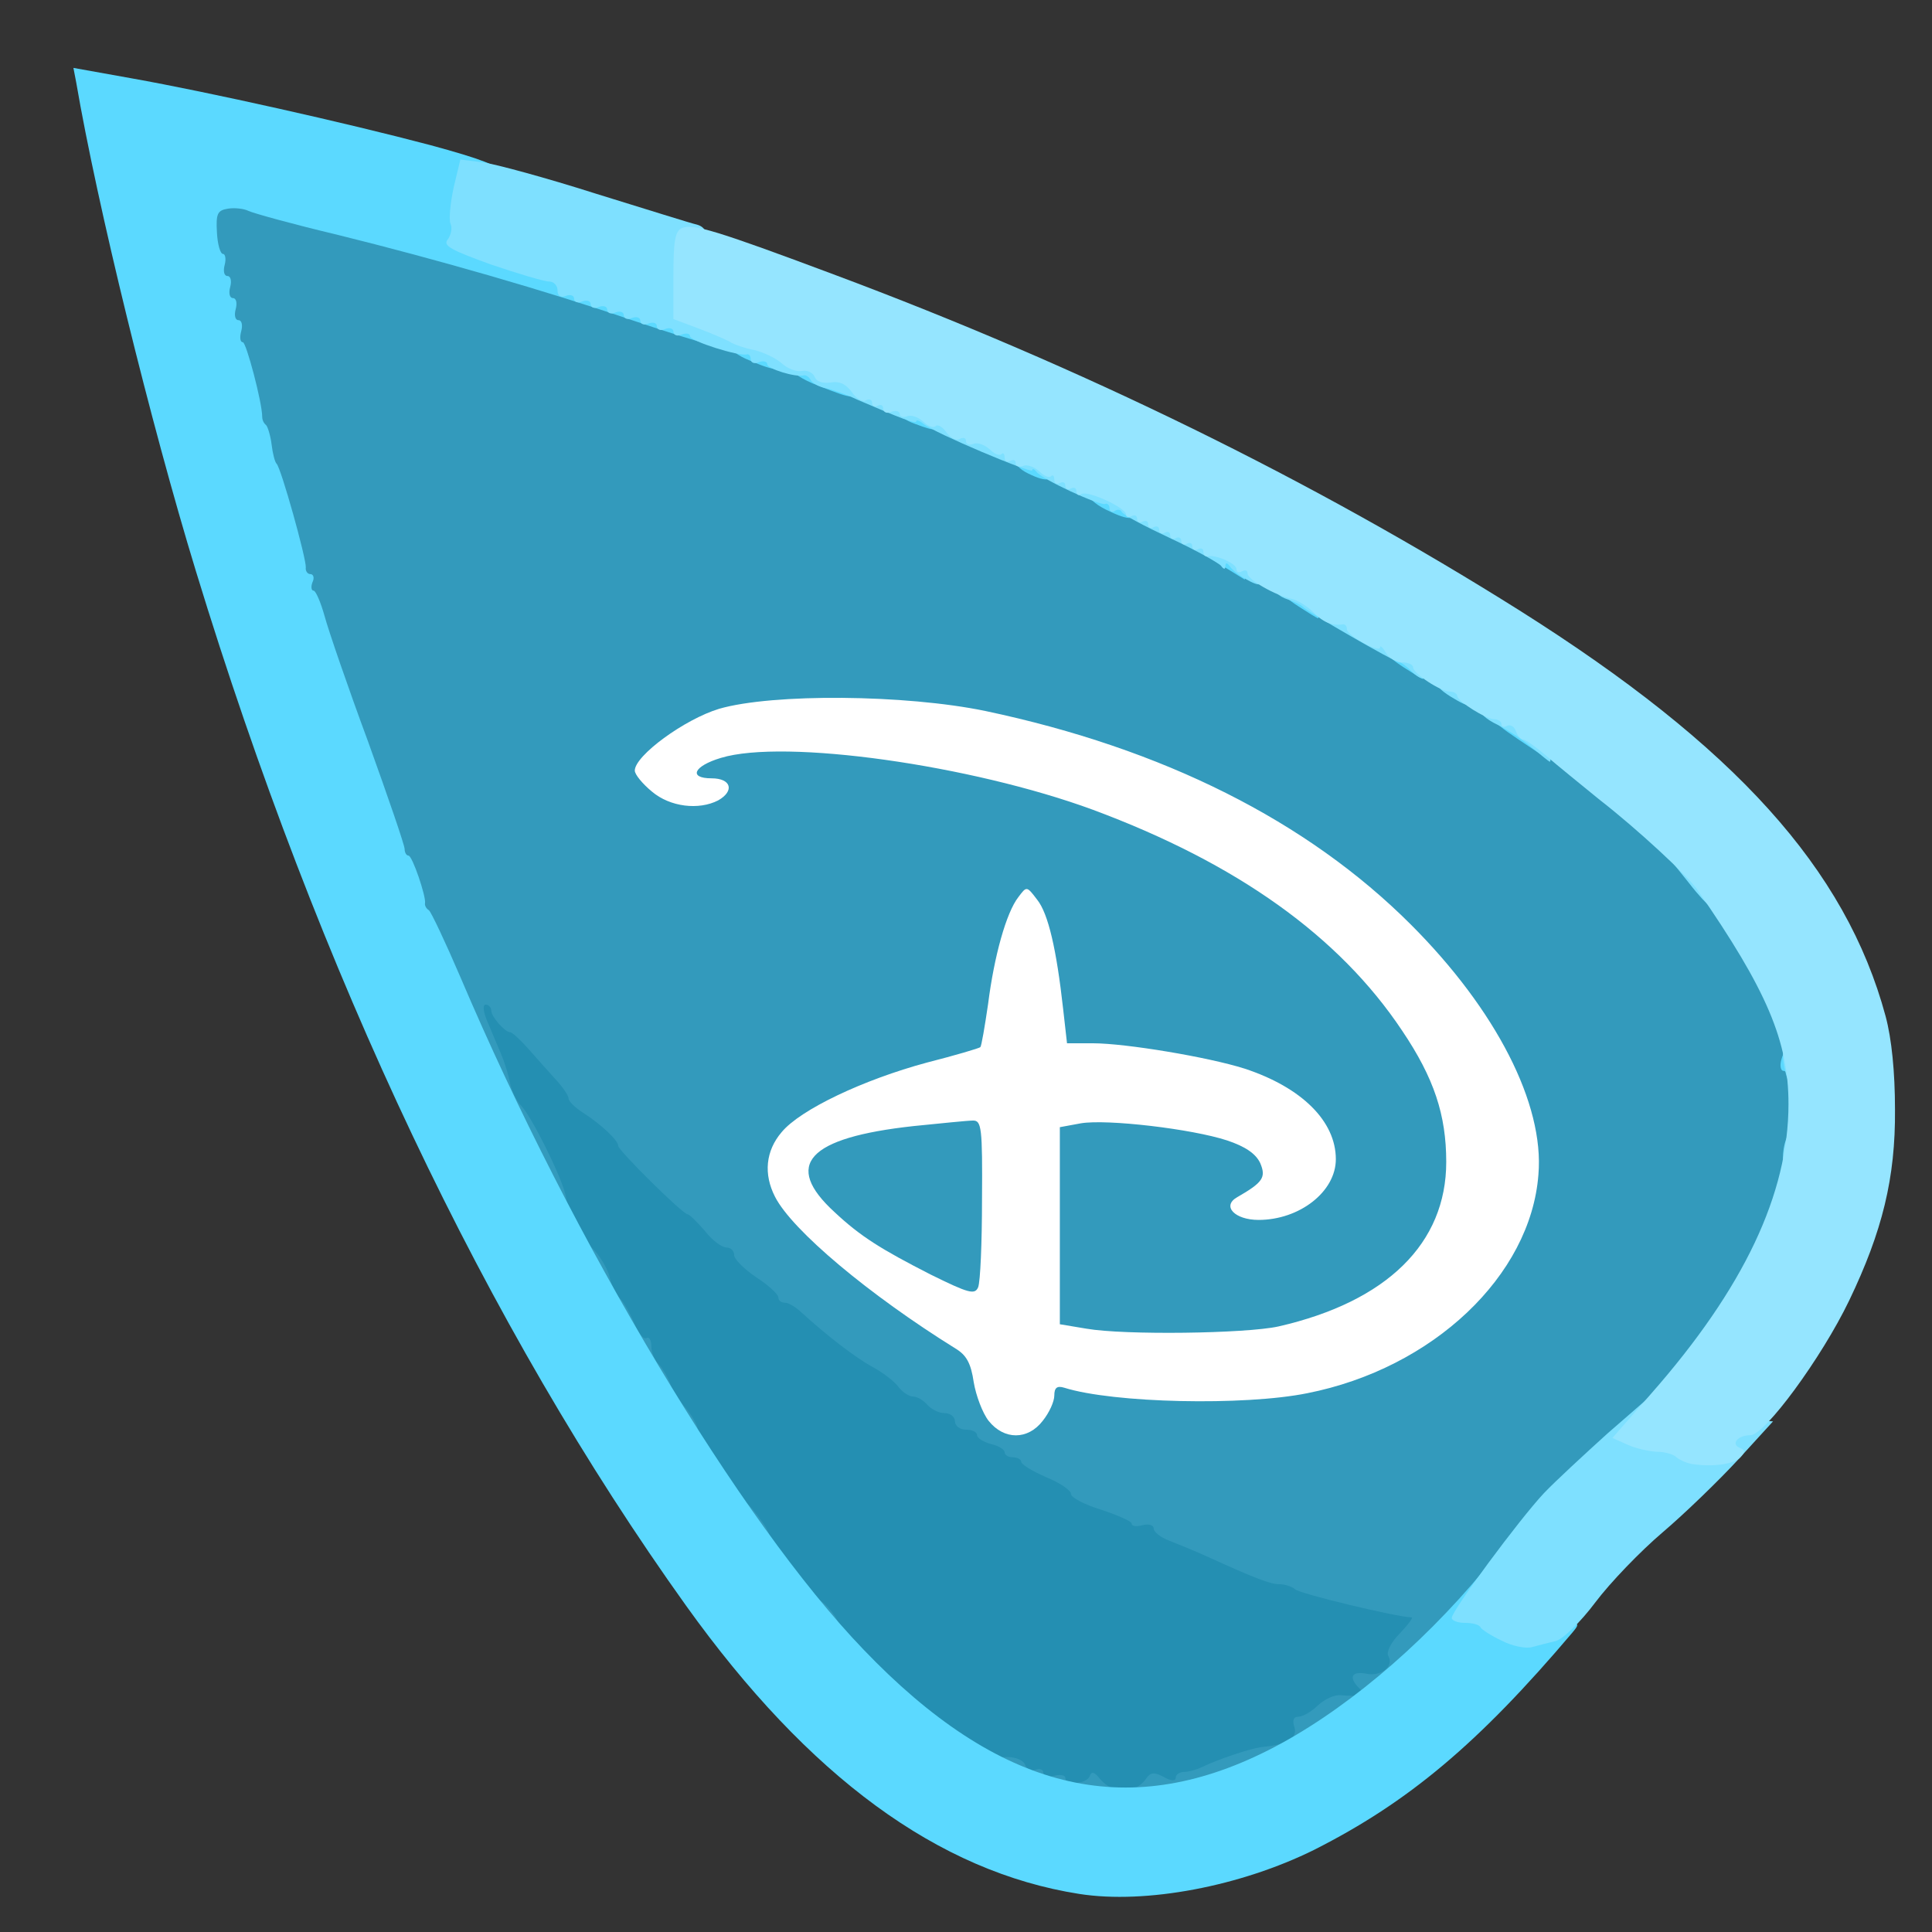 <?xml version="1.0" encoding="utf-8"?>
<!DOCTYPE svg PUBLIC "-//W3C//DTD SVG 1.0//EN" "http://www.w3.org/TR/2001/REC-SVG-20010904/DTD/svg10.dtd">
<svg version="1.0" xmlns="http://www.w3.org/2000/svg" width="32px" height="32px" viewBox="0 0 350 350" preserveAspectRatio="xMidYMid meet">
 <rect x="0" y="0" width="350" height="350" fill="#333333" stroke="none"/>
 <g fill="#248fb2">
  <path d="M195.5 326.4 c-1.1 -0.2 -4.4 -0.9 -7.2 -1.5 -2.9 -0.6 -5.3 -1.4 -5.3 -1.8 0 -0.5 -1.2 -1.1 -2.7 -1.4 -4.6 -0.9 -15.3 -8.5 -24 -17 -4.6 -4.4 -8.3 -8.5 -8.3 -9.1 0 -0.6 -0.9 -1.7 -1.9 -2.3 -2.3 -1.4 -11.1 -13.5 -11.1 -15.2 0 -0.6 -0.4 -1.1 -0.9 -1.1 -1.1 0 -11.1 -15.2 -11.1 -16.8 0 -0.7 -0.4 -1.2 -0.8 -1.2 -0.5 0 -1.7 -1.7 -2.8 -3.7 -1 -2.1 -2.5 -4.4 -3.2 -5.1 -0.6 -0.7 -1.2 -2 -1.2 -2.8 0 -0.8 -0.4 -1.4 -0.9 -1.4 -0.5 0 -1.5 -1.5 -2.2 -3.2 -0.7 -1.8 -1.9 -3.9 -2.7 -4.7 -0.7 -0.7 -1.6 -2.7 -1.9 -4.3 -0.3 -1.6 -1.1 -3.2 -1.8 -3.4 -0.6 -0.3 -2.4 -3.2 -3.8 -6.4 -1.5 -3.3 -3.9 -8.8 -5.4 -12.1 -1.6 -3.4 -3.6 -7.1 -4.6 -8.2 -1 -1.1 -2 -3.2 -2.3 -4.6 -0.3 -1.4 -2.1 -6.1 -4 -10.4 -1.9 -4.3 -3.4 -9.2 -3.4 -10.8 0 -2.7 0.3 -2.9 3.6 -2.9 2.7 0 3.7 0.5 4.1 2 0.3 1.1 0.9 2 1.4 2 0.5 0 0.9 0.5 0.9 1.1 0 1.1 2.5 3.9 3.4 3.9 0.4 0 1.9 1.4 3.4 3.1 1.5 1.7 3.7 4.2 4.9 5.6 1.3 1.3 2.3 2.8 2.3 3.3 0 0.5 1.2 1.7 2.7 2.7 3.2 2 6.3 4.9 6.3 5.9 0 0.8 11.7 12.4 12.6 12.4 0.3 0 1.7 1.4 3.1 3 1.3 1.7 3.1 3 3.9 3 0.8 0 1.4 0.6 1.4 1.4 0 0.7 1.8 2.5 4 4 2.2 1.4 4 3.1 4 3.6 0 0.6 0.5 1 1.2 1 0.6 0 1.8 0.7 2.7 1.5 4.8 4.4 10 8.4 13.1 10.1 1.9 1 4.1 2.7 4.8 3.7 0.7 0.9 1.8 1.7 2.4 1.7 0.6 0 2 0.7 3 1.7 1.7 1.5 1.8 1.5 1.8 -0.5 0 -1.8 0.6 -2.2 3.3 -2.2 2.8 0 3.5 0.5 4.5 3.3 0.7 1.8 1.2 4.1 1.2 5 0 0.9 0.7 1.7 1.5 1.7 0.8 0 1.5 0.5 1.5 1 0 0.6 0.7 1 1.5 1 0.8 0 1.5 0.4 1.5 0.8 0 0.5 2 1.7 4.5 2.8 2.5 1 4.5 2.3 4.5 3 0 0.6 3.3 2.2 7.3 3.5 3.9 1.3 7.6 2.9 8 3.6 0.4 0.7 1.3 1.3 1.8 1.3 0.6 0 3.4 1.1 6.2 2.4 10 4.5 12.8 5.6 14.5 5.6 1 0 2.2 0.4 2.8 0.9 0.7 0.7 18.7 5.1 20.9 5.1 1.4 0 0.3 6.9 -1.4 8.4 -1.1 1 -2.1 3 -2.3 4.5 -0.2 1.5 -1.2 3 -2.5 3.6 -1.3 0.5 -2.3 1.5 -2.3 2.2 0 0.7 -1.2 1.5 -2.7 1.8 -4.7 1 -9.3 3.7 -9.3 5.5 0 1.7 -3.8 4 -6.7 4 -1.9 0 -7.9 1.8 -10.5 3.1 -1 0.5 -2.4 0.9 -3.2 0.9 -0.8 0 -1.6 0.5 -1.8 1 -0.3 1.1 -16.7 2.3 -20.3 1.4z"/>
 </g>
 <g fill="#339abc">
  <path d="M194.6 326.3 c-0.4 -0.4 -3.8 -1.5 -7.4 -2.3 -5.5 -1.2 -6.8 -1.9 -7 -3.6 -0.2 -1.7 0.2 -2.1 2.3 -2.1 1.5 0 2.9 0.6 3.2 1.4 0.3 0.8 1.2 1.2 1.9 0.9 0.8 -0.3 1.4 0 1.4 0.5 0 0.6 0.9 0.9 2 0.6 1.1 -0.3 2 -0.1 2 0.4 0 1.4 3.8 1.1 4.4 -0.3 0.3 -1 0.9 -0.8 1.9 0.5 0.8 0.9 1.9 1.7 2.6 1.7 0.6 0 1.1 0.7 1.1 1.5 0 1.1 -1.1 1.5 -3.8 1.5 -2.1 0 -4.2 -0.3 -4.6 -0.7z"/>
  <path d="M204 325.5 c0 -0.8 0.5 -1.5 1.1 -1.5 0.7 0 1.7 -0.7 2.4 -1.6 0.9 -1.4 1.6 -1.4 3.3 -0.5 1.4 0.8 2.2 0.8 2.2 0.1 0 -0.5 0.7 -1 1.5 -1 0.8 0 2.3 -0.4 3.3 -0.9 2.9 -1.4 8.6 -3.3 10.7 -3.6 4.6 -0.4 6.6 -1.6 6 -3.6 -0.4 -1.2 -0.2 -1.9 0.7 -1.9 0.8 0 2.4 -0.9 3.6 -2.1 1.2 -1.1 3 -1.9 4 -1.8 3.7 0.3 4.7 0 3.4 -1.3 -1.9 -1.9 -1.4 -3.1 1.3 -2.6 2.7 0.6 5.1 -1.4 4 -3.2 -0.4 -0.7 0.5 -2.5 2.1 -4.1 1.5 -1.6 2.5 -2.9 2.1 -2.9 -2.4 0 -20.4 -4.3 -21.1 -5.1 -0.6 -0.5 -1.8 -0.9 -2.8 -0.9 -1.7 0 -4.5 -1.1 -13.3 -5.1 -2.2 -1 -5.2 -2.2 -6.7 -2.8 -1.6 -0.6 -2.8 -1.6 -2.8 -2.2 0 -0.6 -0.9 -0.9 -2 -0.6 -1.1 0.3 -2 0.2 -2 -0.3 0 -0.4 -2.5 -1.5 -5.5 -2.5 -3 -0.9 -5.5 -2.2 -5.5 -2.9 0 -0.6 -2 -2 -4.5 -3 -2.5 -1.1 -4.5 -2.3 -4.5 -2.8 0 -0.4 -0.7 -0.8 -1.5 -0.8 -0.8 0 -1.5 -0.4 -1.5 -0.9 0 -0.5 -1.1 -1.2 -2.5 -1.5 -1.4 -0.4 -2.5 -1.1 -2.5 -1.6 0 -0.6 -0.9 -1 -2 -1 -1.1 0 -2 -0.7 -2 -1.5 0 -0.8 -0.8 -1.5 -1.9 -1.5 -1 0 -2.4 -0.7 -3.1 -1.5 -0.7 -0.8 -1.8 -1.5 -2.6 -1.5 -0.7 0 -1.9 -0.8 -2.6 -1.7 -0.7 -1 -2.9 -2.7 -4.8 -3.7 -3.1 -1.7 -8.3 -5.7 -13.1 -10.1 -0.9 -0.8 -2.1 -1.5 -2.7 -1.5 -0.7 0 -1.2 -0.4 -1.2 -1 0 -0.5 -1.8 -2.2 -4 -3.6 -2.2 -1.5 -4 -3.3 -4 -4 0 -0.8 -0.6 -1.4 -1.4 -1.4 -0.8 0 -2.6 -1.3 -3.9 -3 -1.4 -1.6 -2.8 -3 -3.1 -3 -0.9 0 -12.6 -11.6 -12.6 -12.4 0 -1 -3.1 -3.9 -6.2 -5.9 -1.6 -1 -2.8 -2.2 -2.8 -2.7 0 -0.5 -1 -2 -2.2 -3.3 -1.3 -1.4 -3.5 -3.9 -5 -5.6 -1.5 -1.7 -3 -3.1 -3.4 -3.1 -0.9 0 -3.4 -2.8 -3.4 -3.9 0 -0.6 -0.5 -1.1 -1 -1.1 -0.6 0 -0.5 1.3 0.4 3.3 0.7 1.7 1.8 4.3 2.4 5.7 0.6 1.4 1.3 3.7 1.6 5.2 0.3 1.5 1.2 3.3 2 4.1 1.8 1.8 7.1 12.4 8 16 0.6 2.3 0.3 2.7 -1.7 2.7 -1.8 0 -2.9 -1.3 -5.5 -6.5 -2 -4.1 -3.2 -8.1 -3.2 -10.5 0 -3.2 -0.4 -4 -1.9 -4 -1.4 0 -3.2 -3.2 -8 -14 -3.3 -7.7 -6.1 -14.5 -6.1 -15 0 -0.6 -0.4 -1 -0.8 -1 -0.5 0 -1.4 -2.2 -2.1 -5 -0.7 -2.7 -1.7 -5 -2.2 -5 -0.5 0 -0.9 -0.7 -0.9 -1.5 0 -0.9 -2.9 -9.6 -6.5 -19.4 -3.5 -9.8 -7 -19.9 -7.7 -22.5 -0.7 -2.5 -1.5 -4.6 -1.9 -4.6 -0.4 0 -1 -1.5 -1.4 -3.2 -1.4 -7.3 -5 -19.8 -5.7 -19.8 -0.5 0 -0.8 -1.6 -0.8 -3.5 0 -1.9 -0.4 -3.5 -1 -3.5 -0.5 0 -1 -1.2 -1 -2.6 0 -3.1 -2.1 -11.7 -3 -12.4 -1.4 -1.1 -5 -18.2 -5 -23.9 l0 -6 4.6 -0.7 c2.7 -0.4 5.4 -0.2 6.7 0.4 1.2 0.6 8.7 2.7 16.7 4.7 73.4 18.2 144.1 47.6 203 84.3 31.9 19.9 50.5 38.8 57.2 58 3.1 9 3.3 28.7 0.4 37.2 -5.2 15.2 -15.6 30.4 -29.4 42.7 -12.5 11.4 -15.2 14.2 -20.3 21.3 -7.5 10.5 -17.7 21 -20.4 21 -1.7 0 -2.5 0.6 -2.7 2.3 -0.2 1.4 -1.1 2.3 -2.5 2.5 -1.3 0.2 -2.3 0.9 -2.3 1.6 0 2.1 -7.6 6.6 -11 6.6 -2 0 -3 0.5 -3 1.5 0 3.2 -15.4 8.5 -24.7 8.5 -3.2 0 -4.3 -0.4 -4.3 -1.5z m-17.6 -71.7 c0.9 -1.2 1.6 -3.1 1.6 -4.2 0 -2.1 1.7 -2 17 0.4 15.5 2.4 31.2 0.4 43.8 -5.5 13.1 -6.2 24.7 -19.8 26.7 -31.4 1.6 -9.4 -8.5 -28.2 -22.9 -42.6 -18.7 -18.7 -44.5 -31.7 -76.6 -38.6 -13.8 -3 -33.4 -3.2 -42.8 -0.5 -3.4 1.1 -6.5 2.2 -6.7 2.7 -0.3 0.4 0.9 0.4 2.7 -0.2 12.1 -3.4 50 1.7 71.8 9.8 26.1 9.7 44.6 22.9 56 40 6.2 9.3 8 15.2 8 26.8 0 7.8 -0.4 9.9 -2.6 14.3 -4.6 9.3 -13.4 15.1 -27.8 18.5 -5.8 1.3 -33.7 1.6 -40.8 0.4 l-4.8 -0.8 0 -20.9 0 -20.9 4.8 -0.7 c5.8 -0.9 25.4 1.1 31.3 3.1 5.4 1.9 6.9 3.8 6.9 8.7 0 4.6 0.7 4.7 4.4 0.9 l2.8 -3 -2.2 -3.6 c-2.7 -4.3 -7.6 -7.7 -14.5 -9.9 -6.7 -2.1 -21.6 -4.6 -27.5 -4.6 l-4.7 0 -0.7 -6.2 c-1 -9.6 -2.8 -17.8 -3.6 -17.3 -0.9 0.6 -3.7 12.6 -4.5 19.7 -0.6 4.6 -0.8 4.8 -4.8 5.8 -13.8 3.5 -28.5 9.1 -20 7.6 1.8 -0.3 7.9 -0.8 13.8 -1.2 l10.5 -0.7 0 16.9 c0 9.3 -0.3 17.9 -0.6 19.2 -0.8 2.9 -5 3 -10.5 0.1 -6.6 -3.3 -5.4 -1.7 1.9 2.7 6.6 3.9 6.6 4 7.8 9.8 1.5 7.6 4 9.5 6.8 5.4z m-63.4 -114.3 c0 -2.2 -0.2 -2.4 -1.4 -1.3 -1 0.9 -1.1 1.7 -0.4 2.6 1.5 1.7 1.8 1.5 1.8 -1.3z"/>
  <path d="M147 292.5 c0 -3.1 0.2 -3.4 1.8 -2.4 0.9 0.6 2.3 2.2 2.9 3.5 1 2.2 0.9 2.4 -1.8 2.4 -2.6 0 -2.9 -0.3 -2.9 -3.5z"/>
  <path d="M134 275 c0 -3.8 0.1 -3.9 1.8 -2.2 0.9 1 2.3 2.8 3 4 1.1 2.1 1 2.2 -1.8 2.2 -2.8 0 -3 -0.2 -3 -4z"/>
  <path d="M122 257 c0 -3.6 -0.2 -4 -2.5 -4 -2 0 -2.5 -0.5 -2.5 -2.5 0 -1.6 -0.6 -2.5 -1.5 -2.5 -1 0 -1.5 -1.1 -1.5 -3.5 0 -2.8 -0.4 -3.5 -2 -3.5 -1.6 0 -2 -0.7 -2 -3.5 0 -2.8 -0.4 -3.5 -1.9 -3.5 -2.2 0 -3.1 -1.9 -3.1 -6.7 l0 -3.6 2.3 2.4 c1.3 1.3 2.7 3.6 3.1 5.1 0.3 1.5 1.2 3.3 1.9 4 0.7 0.7 1.9 2.8 2.6 4.5 0.7 1.8 1.7 3 2.2 2.7 0.5 -0.3 0.9 0.4 0.9 1.5 0 1.1 0.6 2.6 1.4 3.3 0.7 0.8 1.6 2.3 2 3.4 0.3 1.1 1.5 2.9 2.5 4.1 1 1.1 2.2 2.9 2.5 4.1 0.6 1.9 0.3 2.2 -1.8 2.2 -2.4 0 -2.6 -0.4 -2.6 -4z"/>
 </g>
 <g fill="#5bd9ff">
  <path d="M195.5 343.1 c-25.5 -4 -49 -21.2 -71.2 -52.2 -36.2 -50.6 -66.5 -114.4 -88.8 -187.4 -8.2 -26.8 -17.9 -66.4 -21.7 -88.6 l-0.5 -2.6 10.6 1.9 c14 2.5 38.6 8 54.1 12.1 9.2 2.5 12.6 3.8 12.8 5 0.3 1.2 -0.4 1.7 -2.1 1.7 -2.6 0 -3.7 2.1 -3.7 7 0 2.3 0.8 2.8 8.2 5.3 4.6 1.5 8.9 2.7 9.6 2.7 0.6 0 1.2 0.4 1.2 0.8 0 0.4 5.4 2.6 12 4.7 10.7 3.5 12 4.2 12 6.2 0 1.3 -0.4 2.3 -0.8 2.3 -0.4 0 -6.2 -1.8 -12.7 -4 -15.5 -5.3 -35.3 -11 -53.5 -15.5 -8 -1.9 -15.2 -3.9 -16 -4.3 -0.8 -0.4 -2.5 -0.6 -3.7 -0.4 -1.9 0.3 -2.2 0.9 -2 4.3 0.1 2.1 0.6 3.9 1.1 3.9 0.4 0 0.6 0.9 0.3 2 -0.3 1.1 -0.1 2 0.5 2 0.6 0 0.8 0.9 0.5 2 -0.3 1.1 -0.1 2 0.5 2 0.6 0 0.8 0.9 0.5 2 -0.3 1.1 -0.1 2 0.5 2 0.6 0 0.8 0.9 0.5 2 -0.3 1.1 -0.2 2 0.3 2 0.6 0 3.5 10.9 3.5 13.5 0 0.6 0.3 1.2 0.7 1.5 0.3 0.3 0.8 1.9 1 3.5 0.2 1.7 0.6 3.2 0.9 3.5 0.8 0.7 5.4 17.2 5.3 18.8 -0.1 0.6 0.3 1.2 0.8 1.2 0.6 0 0.8 0.7 0.4 1.5 -0.3 0.8 -0.2 1.5 0.2 1.5 0.4 0 1.3 2.1 2 4.6 0.7 2.6 4.2 12.8 7.9 22.8 3.6 10 6.6 18.7 6.6 19.4 0 0.6 0.3 1.2 0.7 1.2 0.7 0 3.2 7.4 3 8.6 -0.1 0.4 0.2 1 0.7 1.3 0.4 0.3 3 5.8 5.7 12.1 20.5 48.2 50.7 98.6 73 121.8 24.5 25.6 47.5 31.3 73.3 18.3 13.1 -6.6 27.4 -18.5 39.1 -32.6 l4.1 -5 0.1 3.8 c0 2.6 -0.4 3.7 -1.5 3.7 -1.6 0 -2 2.7 -0.7 4.6 1.1 1.8 5.3 2.7 10.7 2.5 4.7 -0.3 4.9 -0.2 3.4 1.6 -17.1 20.2 -29.8 30.8 -46.8 39.4 -13.3 6.6 -30.5 9.9 -42.6 8z"/>
  <path d="M324 195.5 c0 -0.8 -0.4 -1.5 -0.9 -1.5 -0.5 0 -0.7 -0.9 -0.4 -2 0.9 -3.5 3.3 -2.4 3.3 1.5 0 1.9 -0.4 3.5 -1 3.5 -0.5 0 -1 -0.7 -1 -1.5z"/>
  <path d="M275 133.9 c-5.7 -3.8 -6.1 -4.9 -1.6 -4.9 2 0 3.6 0.5 3.6 1 0 0.6 0.7 1 1.5 1 1 0 1.5 1 1.5 3 0 1.7 -0.1 3 -0.2 3 -0.2 0 -2.3 -1.4 -4.8 -3.1z"/>
  <path d="M254.3 120.9 c-4.2 -2.7 -4.2 -3.9 0.2 -3.9 3.2 0 3.5 0.2 3.5 3 0 1.7 -0.1 3 -0.2 3 -0.2 0 -1.8 -1 -3.5 -2.1z"/>
  <path d="M235.3 109.9 c-4.2 -2.7 -4.2 -3.9 0.2 -3.9 3.2 0 3.5 0.2 3.5 3 0 1.7 -0.1 3 -0.2 3 -0.2 0 -1.8 -1 -3.5 -2.1z"/>
  <path d="M221.3 102.4 c-5.1 -3 -5.5 -4.4 -1 -4.4 4.4 0 5.9 1.2 5.5 4.3 l-0.3 2.7 -4.2 -2.6z"/>
  <path d="M200.3 92.3 c-4.1 -2.1 -4.3 -4.3 -0.4 -4.3 4.5 0 6.1 1 6.1 3.6 0 2.8 -1.2 2.9 -5.7 0.7z"/>
  <path d="M186.3 85.8 c-3.5 -1.7 -2.9 -3.8 1.2 -3.8 3.1 0 3.5 0.3 3.5 2.5 0 2.7 -1.2 3 -4.7 1.3z"/>
  <path d="M165.8 76.8 c-4.1 -1.4 -3.6 -3.8 0.7 -3.8 3.1 0 3.5 0.3 3.5 2.5 0 2.7 -0.2 2.8 -4.2 1.3z"/>
  <path d="M148.3 69.9 c-6.2 -2.4 -7.1 -4.9 -1.8 -4.9 1.9 0 3.5 0.5 3.5 1 0 0.6 1.1 1 2.5 1 2 0 2.5 0.5 2.5 2.5 0 3 0 3 -6.7 0.4z"/>
  <path d="M135.8 65.3 c-4.5 -1.8 -5.1 -4.3 -1 -4.3 5.1 0 7.2 1.1 7.2 3.6 0 2.8 -1.1 2.9 -6.2 0.7z"/>
 </g>
 <g fill="#7ee0ff">
  <path d="M272 297.2 c-1.9 -0.9 -3.6 -2 -3.8 -2.4 -0.2 -0.5 -1.5 -0.8 -2.8 -0.8 -1.3 0 -2.4 -0.4 -2.4 -0.9 0 -1.3 12.2 -17.8 16.7 -22.6 2.1 -2.2 7.3 -7 11.5 -10.8 l7.7 -6.7 0.3 3.2 c0.3 2.8 0.7 3.3 3.3 3.6 1.7 0.2 3.4 0.8 4 1.3 1.7 1.7 4.5 1 4.5 -1.1 0 -2.5 1.7 -3.2 6.5 -2.8 l3.7 0.3 -6.3 6.9 c-3.5 3.8 -9.7 9.8 -13.7 13.2 -4 3.4 -9.5 9.1 -12.2 12.7 -2.7 3.6 -5.9 6.7 -7.2 7 -1.3 0.3 -3.2 0.8 -4.3 1.1 -1.1 0.3 -3.6 -0.2 -5.5 -1.2z"/>
  <path d="M307 243 c3.1 -4.4 4 -4.5 4 -0.6 0 3.3 -0.2 3.6 -3.1 3.6 l-3 0 2.1 -3z"/>
  <path d="M323 209.8 c0 -3 1.3 -5.8 2.6 -5.8 0.9 0 1.4 1.2 1.4 3.5 0 2.8 -0.4 3.5 -2 3.5 -1.1 0 -2 -0.6 -2 -1.2z"/>
  <path d="M323.6 194.8 c-1.1 -4.2 -0.7 -5.8 1.4 -5.8 1.7 0 2 0.7 2 4 0 4.5 -2.3 5.7 -3.4 1.8z"/>
  <path d="M306 160 l-3.2 -4 3.6 0 c3.5 0 3.6 0.1 3.6 4 0 2.2 -0.2 4 -0.4 4 -0.2 0 -1.9 -1.8 -3.6 -4z"/>
  <path d="M277.5 135.4 c-1.6 -1.4 -4.4 -3.2 -6.2 -4.1 -4.4 -2.1 -4.3 -4.3 0.2 -4.3 2.2 0 4.3 0.8 5.5 2 1.1 1.1 2.5 2 3 2 0.6 0 1 1.6 1 3.5 0 1.9 -0.1 3.5 -0.2 3.5 -0.2 0 -1.6 -1.2 -3.3 -2.6z"/>
  <path d="M262.8 126.2 c-3.9 -2.4 -3.6 -4.2 0.7 -4.2 3.2 0 3.5 0.2 3.5 3 0 3.4 -0.4 3.5 -4.2 1.2z"/>
  <path d="M255.6 121.5 c-0.8 -0.8 -1.7 -1.5 -2.1 -1.5 -0.7 0 -16.9 -9.3 -17.5 -10.1 -0.3 -0.3 -1.5 -0.9 -2.7 -1.3 -3.4 -1.1 -2.9 -3.6 0.6 -3.6 4.2 0 6.1 1 6.1 3.1 0 1.5 0.7 1.9 3.5 1.9 2.8 0 3.5 0.4 3.5 2 0 1.6 0.7 2 3.5 2 2.4 0 3.5 0.5 3.5 1.5 0 0.9 0.9 1.5 2.5 1.5 2.1 0 2.5 0.5 2.5 3 0 3.3 -1.1 3.8 -3.4 1.5z"/>
  <path d="M225.5 104.8 c-1.1 -0.6 -2.3 -1.6 -2.7 -2.2 -0.5 -0.7 -0.8 -0.7 -0.8 -0.1 0 0.7 -0.3 0.7 -0.8 0 -0.4 -0.5 -4.5 -2.8 -9.2 -5 -4.7 -2.2 -8.7 -4.3 -8.8 -4.8 -0.2 -0.4 -0.8 -0.5 -1.3 -0.1 -0.5 0.3 -0.9 0 -0.9 -0.5 0 -0.6 -0.4 -1 -0.8 -0.8 -1.1 0.3 -11.5 -4.5 -12.4 -5.8 -0.4 -0.5 -0.8 -0.7 -0.8 -0.3 0 0.7 -17.8 -6.8 -19.7 -8.4 -0.7 -0.6 -1.3 -0.8 -1.3 -0.5 0 0.6 -2.8 -0.5 -10.7 -3.9 -2.1 -1 -4.7 -1.9 -5.8 -2.1 -1 -0.2 -2.2 -0.8 -2.6 -1.4 -0.3 -0.6 -0.9 -1 -1.3 -0.9 -1.5 0.4 -6.6 -1.2 -6.6 -2 0 -0.5 -0.7 -0.7 -1.5 -0.4 -0.8 0.4 -1.5 0.1 -1.5 -0.5 0 -0.6 -0.3 -1 -0.7 -0.9 -1.4 0.4 -10.3 -2.4 -10.3 -3.3 0 -0.5 -0.7 -0.6 -1.5 -0.3 -0.8 0.4 -1.5 0.1 -1.5 -0.5 0 -0.6 -0.7 -0.8 -1.5 -0.5 -0.8 0.4 -1.5 0.1 -1.5 -0.5 0 -0.6 -0.7 -0.8 -1.5 -0.5 -0.8 0.4 -1.5 0.1 -1.5 -0.5 0 -0.6 -0.7 -0.8 -1.5 -0.5 -0.8 0.4 -1.5 0.1 -1.5 -0.5 0 -0.6 -0.7 -0.8 -1.5 -0.5 -0.8 0.4 -1.5 0.1 -1.5 -0.5 0 -0.6 -0.7 -0.8 -1.5 -0.5 -0.8 0.4 -1.5 0.1 -1.5 -0.5 0 -0.6 -0.7 -0.8 -1.5 -0.5 -0.8 0.4 -1.5 0.1 -1.5 -0.5 0 -0.6 -0.7 -0.8 -1.5 -0.5 -0.9 0.4 -1.5 0 -1.5 -1 0 -0.9 -0.7 -1.6 -1.5 -1.6 -0.9 0 -5.6 -1.4 -10.6 -3.1 -7.2 -2.6 -8.7 -3.4 -7.8 -4.5 0.6 -0.8 0.9 -2.1 0.5 -2.9 -0.3 -0.9 0 -3.8 0.6 -6.6 l1.2 -5 4 0.5 c2.3 0.3 11.5 2.8 20.6 5.7 9.1 2.8 17.3 5.4 18.3 5.6 2.1 0.6 2.2 2.9 0.2 3.7 -1.1 0.4 -1.5 2 -1.5 5.5 l0 4.9 4.7 1.8 c2.7 0.9 5.2 2.1 5.8 2.6 0.5 0.4 1.5 0.8 2.3 0.8 1.3 0 6.9 2.3 12.4 5.1 1 0.5 2.5 0.9 3.5 0.9 0.9 0 2.4 0.6 3.2 1.4 0.9 0.7 4.3 2.3 7.6 3.5 3.3 1.3 7.4 2.9 9 3.6 1.7 0.7 6.4 2.8 10.5 4.5 4.1 1.8 15.9 7.3 26.3 12.3 17.7 8.6 18.7 9.2 18.7 11.9 0 3.1 -0.5 3.3 -3.5 1.6z"/>
 </g>
 <g fill="#95e5ff">
  <path d="M306.4 265.2 c-1 -0.2 -2.3 -0.8 -2.8 -1.3 -0.6 -0.5 -2.1 -0.9 -3.5 -0.9 -1.5 -0.1 -3.8 -0.6 -5.3 -1.3 l-2.7 -1.2 7 -8 c16.8 -19.1 24.9 -36.2 24.9 -52.5 0 -11.4 -3.9 -20.6 -16.5 -38.8 -1.7 -2.5 -11 -11.1 -17.7 -16.3 -3.4 -2.8 -7.8 -6.3 -9.7 -8 -1.9 -1.6 -3.7 -2.9 -4.1 -2.9 -0.5 0 -1.1 -0.7 -1.4 -1.6 -0.3 -0.8 -1 -1.2 -1.6 -0.9 -0.5 0.3 -1 0.2 -1 -0.3 0 -0.5 -0.6 -0.9 -1.3 -0.9 -1.5 0 -6.7 -3.3 -6.7 -4.2 0 -0.4 -0.6 -0.8 -1.3 -0.8 -1.7 0 -6.7 -3.3 -6.7 -4.4 0 -0.5 -0.9 -0.9 -2 -0.9 -1 0 -2.4 -0.8 -2.9 -1.7 -0.6 -1 -1.1 -1.5 -1.1 -1 0 1.1 -6 -2.2 -6 -3.3 0 -0.6 -0.3 -0.9 -0.7 -0.9 -2 0.3 -3.5 -0.3 -5.4 -2.2 -1.1 -1.1 -2.9 -2.2 -3.9 -2.4 -2.9 -0.6 -8 -3.5 -8 -4.6 0 -0.6 -0.4 -0.7 -1 -0.4 -0.5 0.3 -1 0.2 -1 -0.4 0 -1 -3.8 -2.7 -5.2 -2.3 -0.5 0.1 -0.8 -0.3 -0.8 -0.9 0 -0.5 -0.4 -0.7 -1 -0.4 -0.5 0.3 -1 0.1 -1 -0.5 0 -0.6 -0.4 -0.8 -1 -0.5 -0.5 0.3 -1 0.1 -1 -0.5 0 -0.6 -0.5 -0.8 -1 -0.5 -0.6 0.3 -1 0.1 -1 -0.5 0 -0.6 -0.4 -0.8 -1 -0.5 -0.5 0.3 -1 0.1 -1 -0.5 0 -0.6 -0.4 -0.8 -1 -0.5 -0.5 0.3 -1 0.1 -1 -0.5 0 -0.6 -0.4 -0.8 -1 -0.5 -0.5 0.3 -1 0.1 -1 -0.5 0 -0.6 -0.4 -0.8 -1 -0.5 -0.5 0.3 -1 0.2 -1 -0.3 0 -1.2 -6.9 -4.4 -8.1 -3.7 -0.5 0.4 -0.9 0.1 -0.9 -0.5 0 -0.6 -0.4 -0.8 -1 -0.5 -0.5 0.3 -1 0.1 -1 -0.5 0 -0.6 -0.4 -0.8 -1 -0.5 -0.5 0.3 -1 0.1 -1 -0.6 0 -0.7 -0.3 -1 -0.6 -0.6 -0.4 0.3 -1.3 -0.1 -2.1 -0.9 -0.9 -0.8 -2.2 -1.3 -2.9 -1 -0.8 0.3 -1.4 0.1 -1.4 -0.5 0 -0.6 -0.4 -0.7 -1 -0.4 -0.5 0.3 -1 0.1 -1 -0.6 0 -0.7 -0.3 -1 -0.6 -0.6 -0.4 0.3 -1.3 -0.1 -2.1 -0.9 -0.9 -0.8 -2.2 -1.3 -2.9 -1 -0.8 0.3 -1.4 0.1 -1.4 -0.5 0 -0.6 -0.5 -0.7 -1.1 -0.4 -0.6 0.4 -1.6 -0.1 -2.4 -1.1 -0.7 -1.1 -1.7 -1.6 -2 -1.2 -0.4 0.4 -1.4 0 -2.2 -0.8 -0.9 -0.8 -2.2 -1.3 -2.9 -1 -0.8 0.3 -1.4 0.1 -1.4 -0.4 0 -0.5 -0.7 -0.7 -1.5 -0.4 -0.8 0.4 -1.5 0.1 -1.5 -0.6 0 -0.6 -0.4 -0.8 -1 -0.5 -0.5 0.3 -1 0.1 -1 -0.5 0 -0.6 -0.5 -0.8 -1.1 -0.5 -0.6 0.4 -1.8 -0.3 -2.6 -1.5 -1.1 -1.5 -2.3 -2 -3.9 -1.7 -1.4 0.2 -2.5 -0.2 -2.8 -1 -0.3 -0.8 -1.4 -1.3 -2.3 -1.1 -1 0.2 -2.6 -0.4 -3.7 -1.4 -1 -0.9 -3.3 -2 -5 -2.4 -1.7 -0.3 -3.5 -1 -4.1 -1.3 -0.5 -0.4 -3.1 -1.5 -5.7 -2.5 l-4.8 -1.8 0 -7.9 c0 -6.3 0.3 -8.1 1.6 -8.6 2 -0.8 6.3 0.5 27.4 8.4 45 16.8 86.8 37.3 124.3 60.9 39 24.6 59.1 46.8 66.3 73.5 1.1 4.1 1.7 10.1 1.7 16.9 0.1 12.4 -2.3 22.1 -8.3 34.6 -5 10.4 -15.3 24.4 -17.9 24.4 -2.3 0 -3.6 1.6 -1.9 2.3 1 0.4 1 0.7 0.1 1.7 -1.2 1.3 -5.2 1.8 -8.9 1.2z"/>
 </g>
 <g fill="#ffffff">
  <path d="M179.1 257.4 c-1.1 -1.4 -2.3 -4.6 -2.7 -7 -0.5 -3.4 -1.3 -4.9 -3.3 -6.1 -15.6 -9.7 -29.6 -21.4 -32.7 -27.5 -2.1 -4.1 -1.7 -8.3 1.2 -11.7 3.4 -4.1 14.8 -9.5 26.3 -12.6 5.1 -1.3 9.5 -2.6 9.7 -2.8 0.2 -0.2 0.8 -3.7 1.4 -7.8 1.1 -8.7 3.3 -16.6 5.5 -19.4 1.5 -2 1.5 -2 3.4 0.5 2 2.5 3.5 9 4.7 19.8 l0.7 6.2 4.7 0 c5.9 0 20.9 2.5 27.5 4.6 10.3 3.4 16.5 9.5 16.5 16.4 0 5.9 -6.6 11 -14 11 -4.3 0 -6.7 -2.5 -3.9 -4.1 4.7 -2.7 5.3 -3.6 4.2 -6.2 -0.8 -1.7 -2.7 -3 -6 -4.1 -6.4 -2.1 -21.8 -3.9 -26.5 -3.1 l-3.8 0.7 0 17.8 0 17.9 4.8 0.8 c6.9 1.2 28.9 0.9 34.8 -0.4 19.7 -4.5 30.4 -15.1 30.4 -29.8 0 -8.5 -2.2 -15.2 -8 -23.8 -11.4 -17.1 -29.9 -30.3 -56 -40 -22 -8.1 -55.9 -12.9 -67.4 -9.4 -5 1.5 -5.9 3.7 -1.7 3.7 3.6 0 4.2 2.3 1.2 4 -3.5 1.8 -8.7 1.2 -12 -1.6 -1.7 -1.4 -3.1 -3.1 -3.1 -3.8 0 -2.7 9 -9.3 15.3 -11.2 9.7 -2.8 33.7 -2.6 48.2 0.4 32.2 6.8 58.3 19.9 77.1 38.7 15.4 15.4 24.2 32.5 23.1 45.3 -1.4 18.3 -19.1 35.1 -41.9 39.6 -11.4 2.3 -35.1 1.8 -44 -1 -1.3 -0.4 -1.8 0 -1.8 1.4 0 1.1 -0.9 3.1 -2.1 4.6 -2.7 3.5 -7 3.5 -9.8 0z m-1.2 -40.1 c0.1 -13 -0.1 -14.3 -1.6 -14.3 -1 0 -5.8 0.5 -10.8 1 -19.2 2.1 -23.7 7 -14.3 15.6 4.7 4.4 8.4 6.7 17.4 11.3 6.9 3.4 8 3.7 8.6 2.3 0.4 -1 0.7 -8.1 0.7 -15.9z"/>
 </g>
</svg>
